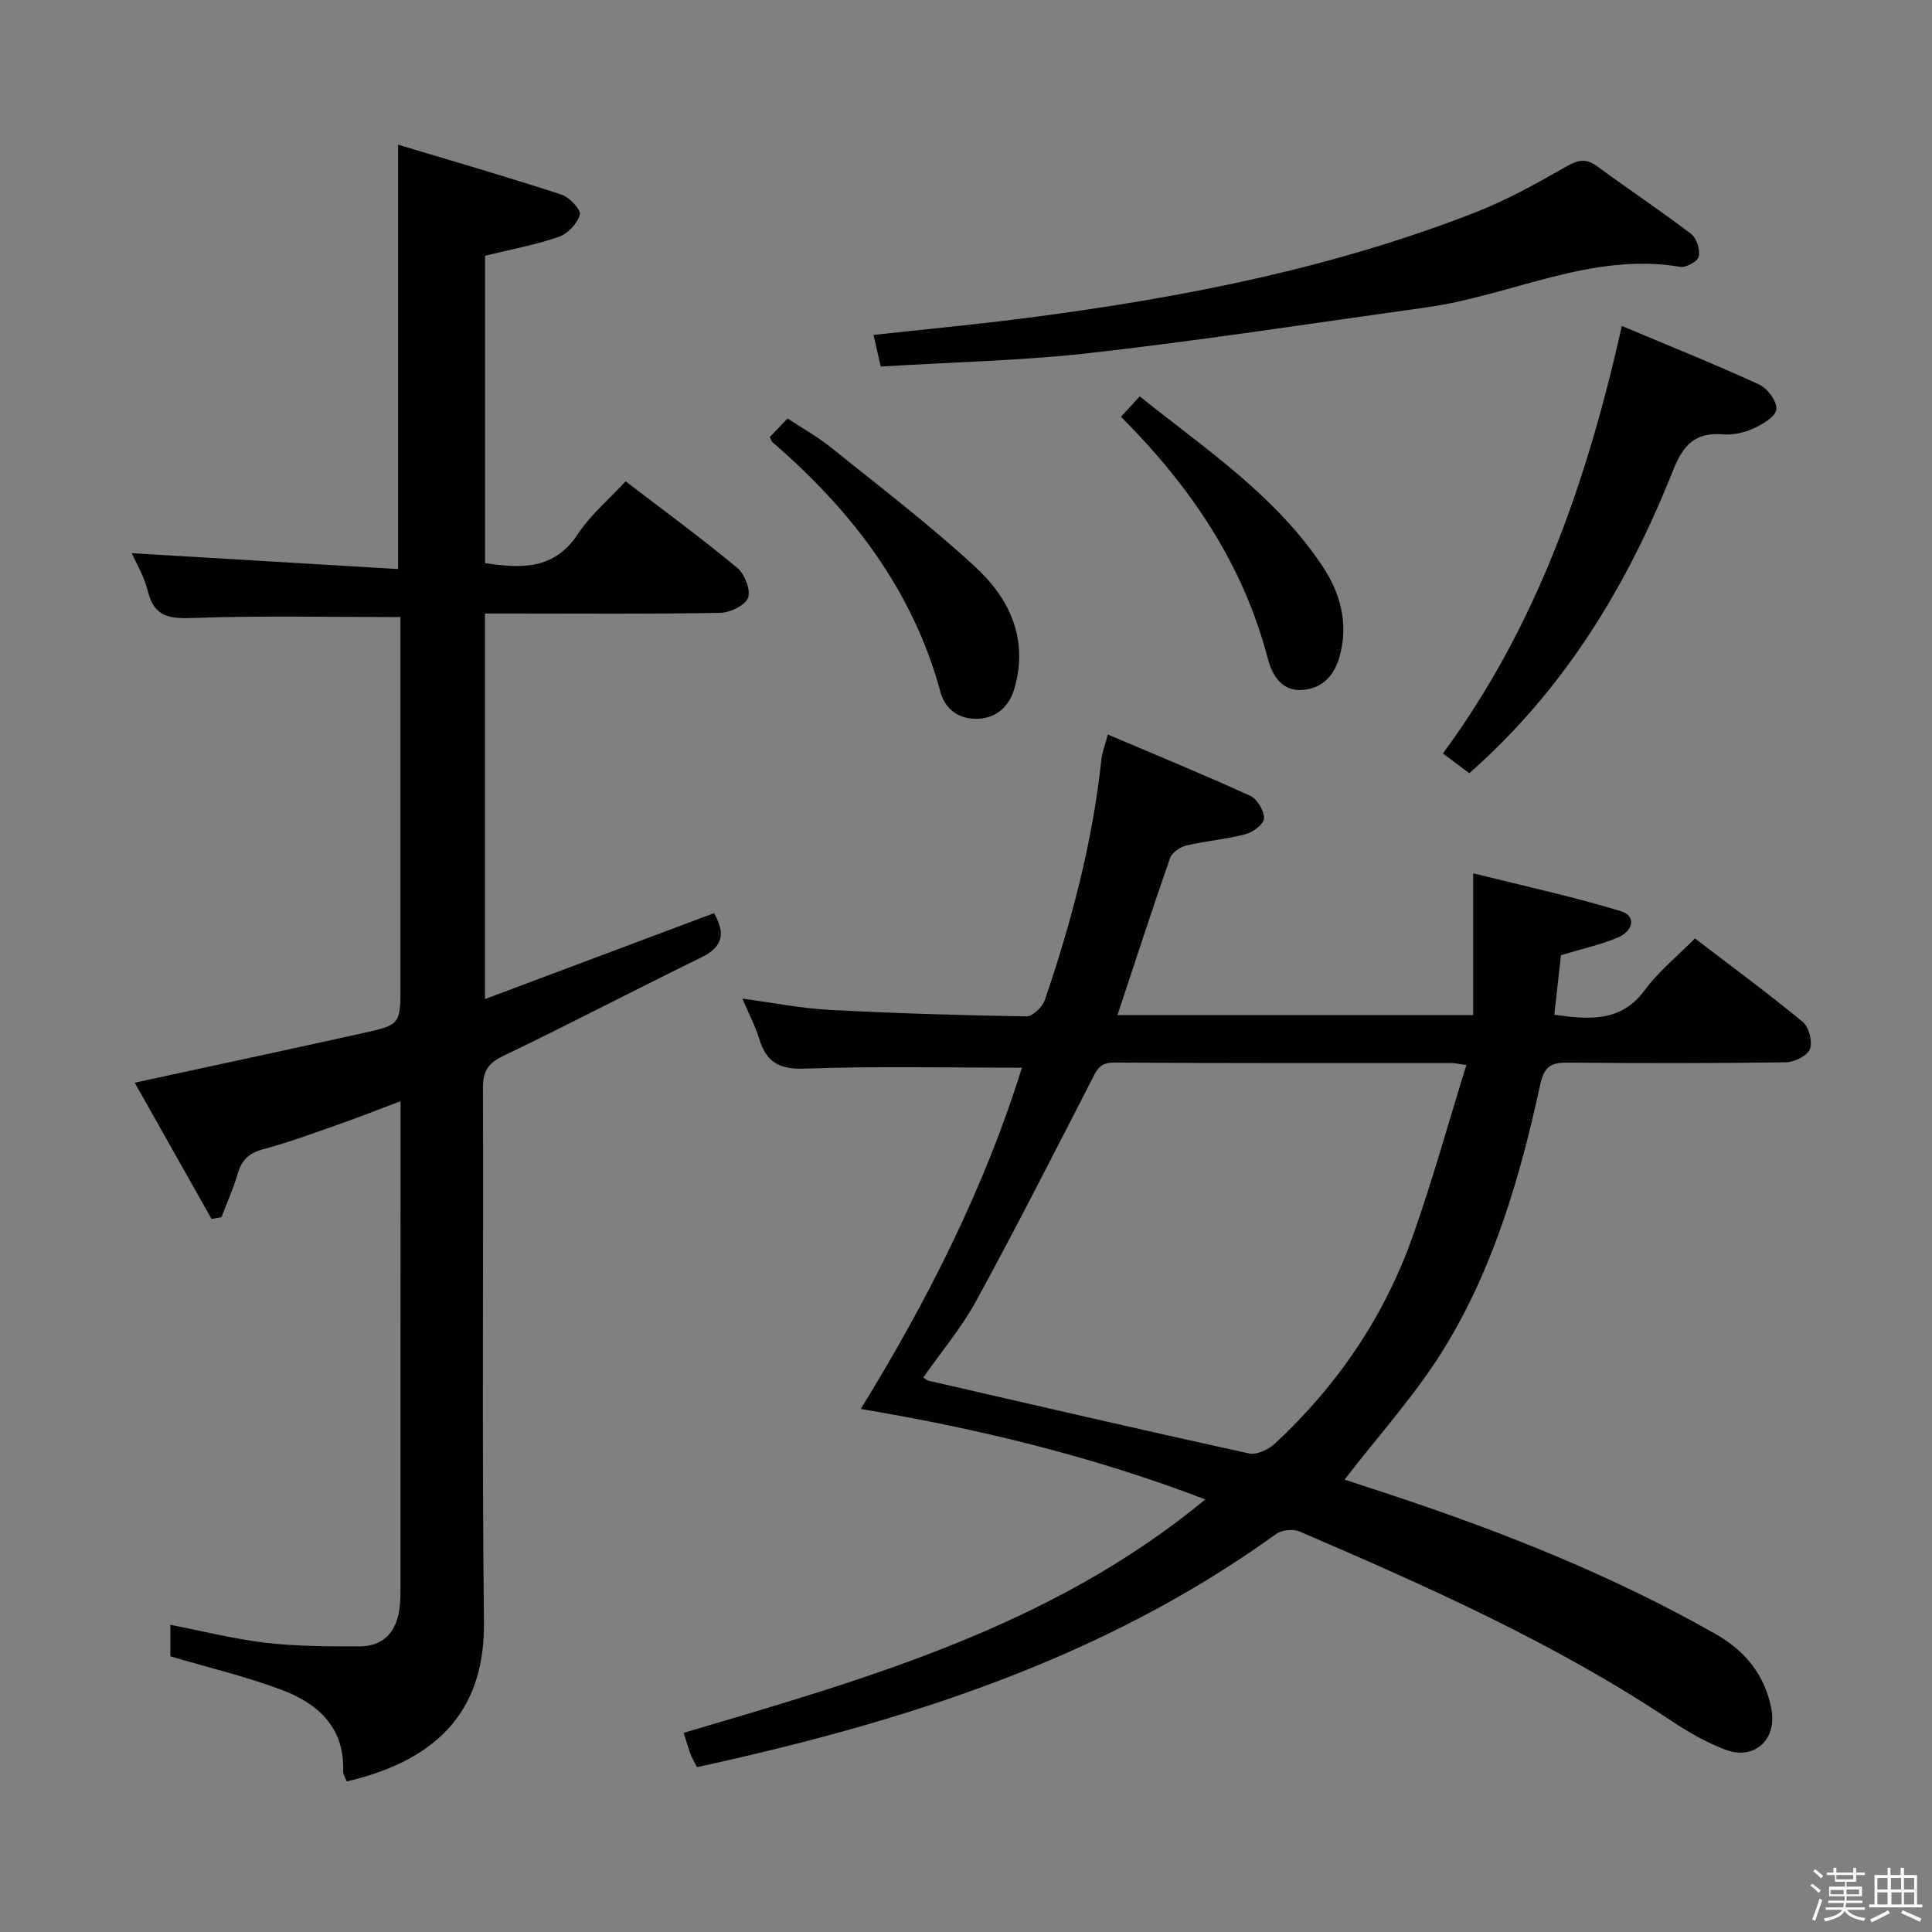 <svg enable-background="new 0 0 400 400" viewBox="0 0 400 400" xmlns="http://www.w3.org/2000/svg"><rect x="0" y="0" width="400" height="400" fill="#808080" stroke="none"/><path d="m374.8 390.4.4-.4c.7.5 1.3 1 1.8 1.4l-.5.5c-.5-.6-1.1-1.1-1.7-1.5zm1 7.3-.6-.3c.5-1.4 1.1-2.8 1.5-4.3.2.1.4.2.6.3-.5 1.3-1 2.8-1.5 4.3zm-.4-10.3.4-.4c.4.3 1 .8 1.7 1.4l-.5.5c-.4-.5-1-1-1.6-1.5zm2.5.3h1.7v-1h.6v1h3.5v-1h.6v1h1.8v.5h-1.8v1.4h-2v1h3.2v2h-3.2v.9h3.3v.5h-3.4c0 .3-.1.6-.1.9h4v.5h-3.7c.7.9 1.9 1.5 3.8 1.7-.1.2-.2.4-.3.6-2.1-.4-3.5-1.1-4-2.1-.4 1-1.8 1.7-4 2.2-.1-.2-.2-.4-.3-.6 2.1-.4 3.4-1 3.8-1.8h-3.4v-.5h3.6c.1-.3.1-.6.2-.9h-3.3v-.5h3.4c0-.3 0-.6 0-.9h-3.2v-2h3.3v-1h-2.1v-1.4h-1.7v-.5zm1.1 3.5v1h2.7c0-.3 0-.4 0-.4 0-.1 0-.2 0-.2 0-.1 0-.2 0-.3h-2.7zm1.2-3v.9h3.5v-.9zm4.7 3h-2.6v.6.4h2.6z" fill="#fcfbfa"/><path d="m393.6 386.7h.6v1.5h2.7v6.1h1.1v.6h-11v-.6h1.1v-6.1h2.7v-1.5h.6v1.5h2.1v-1.5zm-2.7 8.8.4.6c-1.2.6-2.5 1.3-3.8 1.9-.1-.2-.2-.4-.3-.6 1.2-.6 2.5-1.2 3.7-1.9zm-2.2-6.7v2.4h2.1v-2.4zm0 3v2.5h2.1v-2.5zm2.8-3v2.4h2.1v-2.4zm.1 3v2.5h2.1v-2.5h-2.2zm5.9 6.1c-1.4-.7-2.7-1.3-3.9-1.8l.3-.6c1.5.6 2.7 1.2 3.9 1.7zm-1.2-9.1h-2.1v2.4h2.1zm-2.1 3v2.5h2.1v-2.5z" fill="#fcfbfa"/><g fill="#010104"><path d="m229.37 152.08c10.08 4.28 19.87 8.3 29.49 12.69 1.44.66 2.87 3.09 2.84 4.67-.02 1.16-2.29 2.88-3.84 3.28-4 1.06-8.19 1.37-12.23 2.33-1.3.31-2.99 1.47-3.39 2.63-3.72 10.64-7.19 21.36-10.88 32.48h73.65c0-9.18 0-18.49 0-29.35 10.57 2.64 20.68 4.82 30.53 7.83 3.5 1.07 2.36 4.21-.46 5.41-3.62 1.55-7.54 2.39-11.9 3.71-.41 3.7-.89 7.93-1.38 12.34 7.36 1 13.83 1.56 18.76-5.14 2.82-3.83 6.65-6.91 10.36-10.67 7.68 5.88 15.16 11.38 22.31 17.28 1.29 1.06 2.08 4.11 1.5 5.63-.54 1.39-3.23 2.72-4.99 2.74-14.99.21-29.99.2-44.98.06-3.46-.03-5.01.58-5.88 4.58-4.14 19.03-9.59 37.8-19.83 54.51-5.86 9.56-13.55 17.99-20.66 27.24 3.26 1.07 6.95 2.28 10.64 3.51 22.9 7.64 45.25 16.56 66.28 28.54 6.08 3.47 10.14 8.51 11.45 15.52 1.17 6.29-3.56 10.62-9.55 8.35-3.98-1.51-7.79-3.71-11.35-6.08-24.07-16.05-50.36-27.71-76.79-39.09-1.33-.57-3.68-.33-4.85.51-35.95 25.95-77.07 38.94-119.92 48.28-.49-.98-.99-1.82-1.34-2.72-.46-1.22-.81-2.48-1.41-4.38 38.02-11.25 76.12-22 108-48.33-23.34-8.93-46.89-14.63-71.34-18.73 13.87-22.52 25.69-45.92 33.36-70.65-15.11 0-30.07-.35-45 .19-5.31.19-7.93-1.39-9.39-6.19-.81-2.66-2.14-5.16-3.48-8.31 6.33.85 12.12 2.02 17.96 2.33 13.61.72 27.24 1.13 40.86 1.35 1.28.02 3.3-1.94 3.8-3.39 5.53-16.2 9.89-32.7 11.71-49.79.15-1.45.72-2.85 1.34-5.17zm-38.22 133.12c.56.36.79.6 1.07.66 22.12 5.08 44.22 10.21 66.39 15.06 1.59.35 4.04-.82 5.36-2.05 12.88-11.97 22.58-26.19 28.46-42.75 4.13-11.63 7.42-23.56 11.17-35.62-1.75-.24-2.4-.4-3.05-.4-23.3-.02-46.61.05-69.91-.11-3.14-.02-3.69 1.8-4.78 3.91-7.81 15.19-15.54 30.42-23.73 45.4-3.06 5.61-7.27 10.6-10.98 15.9z"/><path d="m27.28 114.53c18.48 1.1 36.78 2.19 55.14 3.29 0-29.72 0-58.09 0-87.87 11.49 3.46 22.7 6.71 33.8 10.33 1.66.54 4.11 3.15 3.83 4.16-.51 1.84-2.51 3.97-4.36 4.6-4.83 1.67-9.91 2.59-15.27 3.91v63.64c7.42 1.1 14.28 1.48 19.23-6.03 2.61-3.96 6.4-7.15 9.88-10.91 7.88 6.04 15.67 11.75 23.09 17.9 1.54 1.28 2.84 4.56 2.26 6.2-.56 1.57-3.71 3.09-5.75 3.13-14.32.27-28.66.14-42.98.14-1.81 0-3.61 0-5.75 0v79.83c15.95-5.98 31.61-11.86 47.42-17.79 2.3 4 2.04 6.89-2.59 9.15-13.75 6.7-27.3 13.82-41.08 20.43-3.2 1.54-4.17 3.24-4.16 6.66.12 36.82-.22 73.65.21 110.47.2 16.99-8.1 28.31-28.41 33.06-.25-.68-.77-1.41-.74-2.12.31-8.93-5.09-13.92-12.48-16.74-7.38-2.82-15.14-4.63-23.3-7.05 0-1.48 0-3.9 0-6.52 6.57 1.27 13.11 2.94 19.75 3.72 6.41.75 12.94.75 19.41.75 4.9-.01 7.6-2.95 8.26-7.69.27-1.97.23-3.99.23-5.99.01-31.16.01-62.31.01-93.47 0-1.66 0-3.31 0-5.73-4.44 1.67-8.37 3.24-12.36 4.64-5.32 1.87-10.63 3.84-16.07 5.3-2.93.79-4.45 2.21-5.28 5.05-.89 3.07-2.23 6.02-3.37 9.02-.68.12-1.36.25-2.05.37-5.3-9.4-10.6-18.8-15.91-28.21 16.3-3.53 31.8-6.85 47.27-10.27 7.77-1.72 7.75-1.81 7.75-9.96 0-23.66 0-47.32 0-70.98 0-1.79 0-3.58 0-5.19-14.56 0-28.66-.33-42.73.18-4.94.18-8.22-.06-9.57-5.53-.72-3.03-2.42-5.81-3.33-7.88z"/><path d="m182.34 75.89c-.61-2.72-1.01-4.48-1.48-6.55 10.6-1.16 20.96-2.13 31.27-3.46 32-4.11 63.57-10.22 93.73-22.07 6.46-2.54 12.59-6.02 18.65-9.45 2.38-1.35 3.99-1.53 6.21.1 6.43 4.73 13.08 9.15 19.42 13.98 1.14.87 1.86 3.23 1.58 4.66-.19.97-2.62 2.35-3.81 2.15-18.48-3.12-34.97 5.94-52.52 8.38-23 3.2-45.96 6.74-69.02 9.38-14.48 1.67-29.13 1.96-44.03 2.88z"/><path d="m335.79 67.49c9.59 4.03 19.11 7.85 28.43 12.12 1.73.79 3.74 3.54 3.56 5.16-.17 1.51-2.89 3.1-4.81 3.97-1.9.87-4.23 1.36-6.3 1.19-5.76-.47-8.22 2.26-10.29 7.48-9.43 23.73-22.37 45.24-42.18 62.68-1.65-1.24-3.43-2.57-5.46-4.09 19.46-26.43 29.82-56.3 37.05-88.51z"/><path d="m159.38 90.49c1.07-1.12 2.18-2.28 3.68-3.85 3.05 2.02 6.22 3.78 9 6.02 10.07 8.11 20.4 15.97 29.88 24.73 7.08 6.54 11.04 14.91 8.09 25.13-1.11 3.84-3.78 6.1-7.48 6.29s-6.79-1.67-7.85-5.59c-5.75-21.15-18.47-37.59-34.75-51.65-.24-.19-.31-.57-.57-1.08z"/><path d="m232.08 86.28c1.3-1.4 2.39-2.58 3.89-4.21 13.63 10.92 28.12 20.51 37.85 35.18 3.64 5.48 5.4 11.66 3.58 18.48-1.13 4.24-3.72 6.87-7.85 7.12-4.1.25-6.13-2.92-7.07-6.52-5.09-19.49-15.9-35.52-30.4-50.05z"/></g></svg>